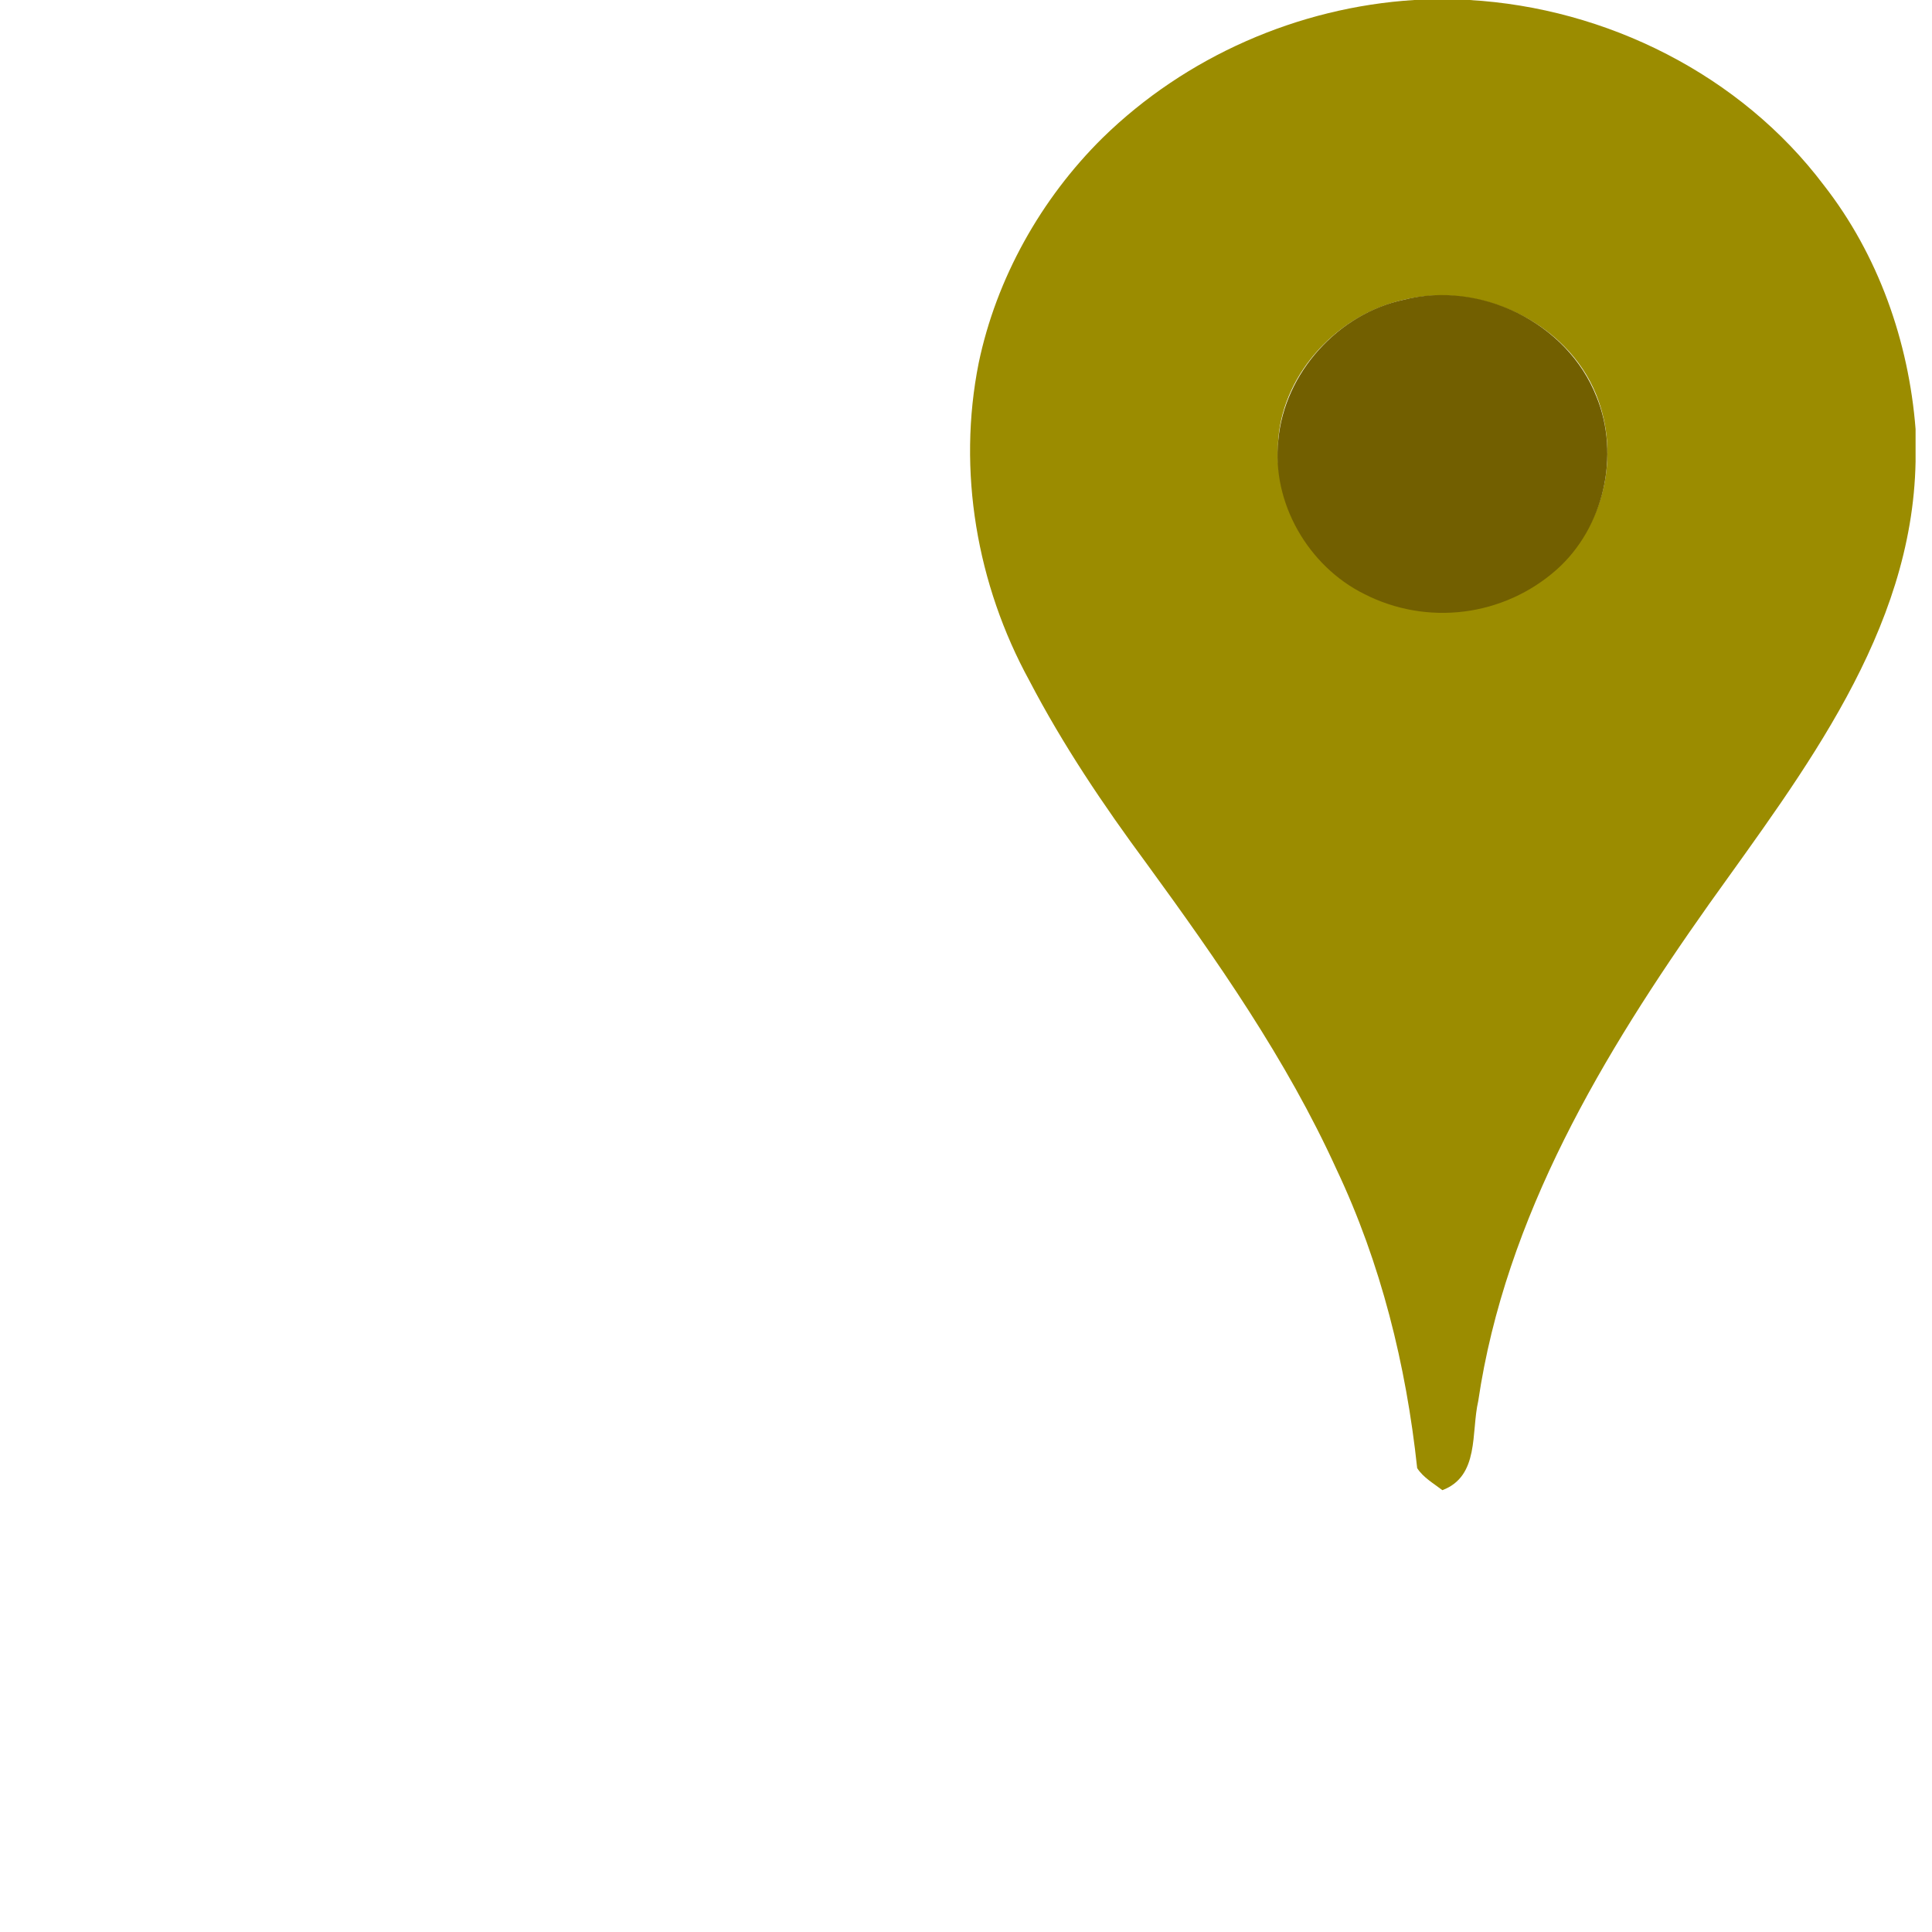 <svg width="64" height="64" viewBox="0 0 64 64" fill="none" xmlns="http://www.w3.org/2000/svg">
<path d="M46.848 0H48.672C53.218 0.26 57.662 2.48 60.416 6.134C62.22 8.442 63.228 11.306 63.456 14.214V15.294C63.35 20.934 59.742 25.562 56.616 29.948C53.108 34.904 49.868 40.308 48.968 46.414C48.728 47.448 49.016 48.898 47.78 49.364C47.49 49.138 47.15 48.95 46.946 48.634C46.58 45.22 45.746 41.846 44.27 38.728C42.616 35.094 40.316 31.808 37.976 28.598C36.552 26.672 35.21 24.678 34.1 22.55C32.356 19.364 31.706 15.6 32.42 12.026C33.004 9.226 34.48 6.586 36.526 4.566C39.28 1.872 43.006 0.24 46.848 0ZM46.494 9.932C44.338 10.412 42.528 12.32 42.346 14.532C42.258 15.57 42.482 16.611 42.99 17.521C43.499 18.43 44.267 19.167 45.198 19.636C46.216 20.155 47.367 20.356 48.5 20.213C49.634 20.07 50.699 19.59 51.556 18.834C52.335 18.125 52.88 17.195 53.117 16.168C53.353 15.142 53.272 14.067 52.882 13.088C51.908 10.652 48.987 9.316 46.459 9.94" fill="#9B8C00"/>
<path d="M46.494 9.932C49.02 9.286 51.91 10.672 52.882 13.132C53.682 15.078 53.13 17.484 51.556 18.878C50.699 19.634 49.634 20.114 48.5 20.257C47.367 20.4 46.216 20.199 45.198 19.68C43.338 18.76 42.118 16.654 42.346 14.576C42.546 12.344 44.338 10.392 46.494 9.932Z" fill="#725F00"/>
</svg>
